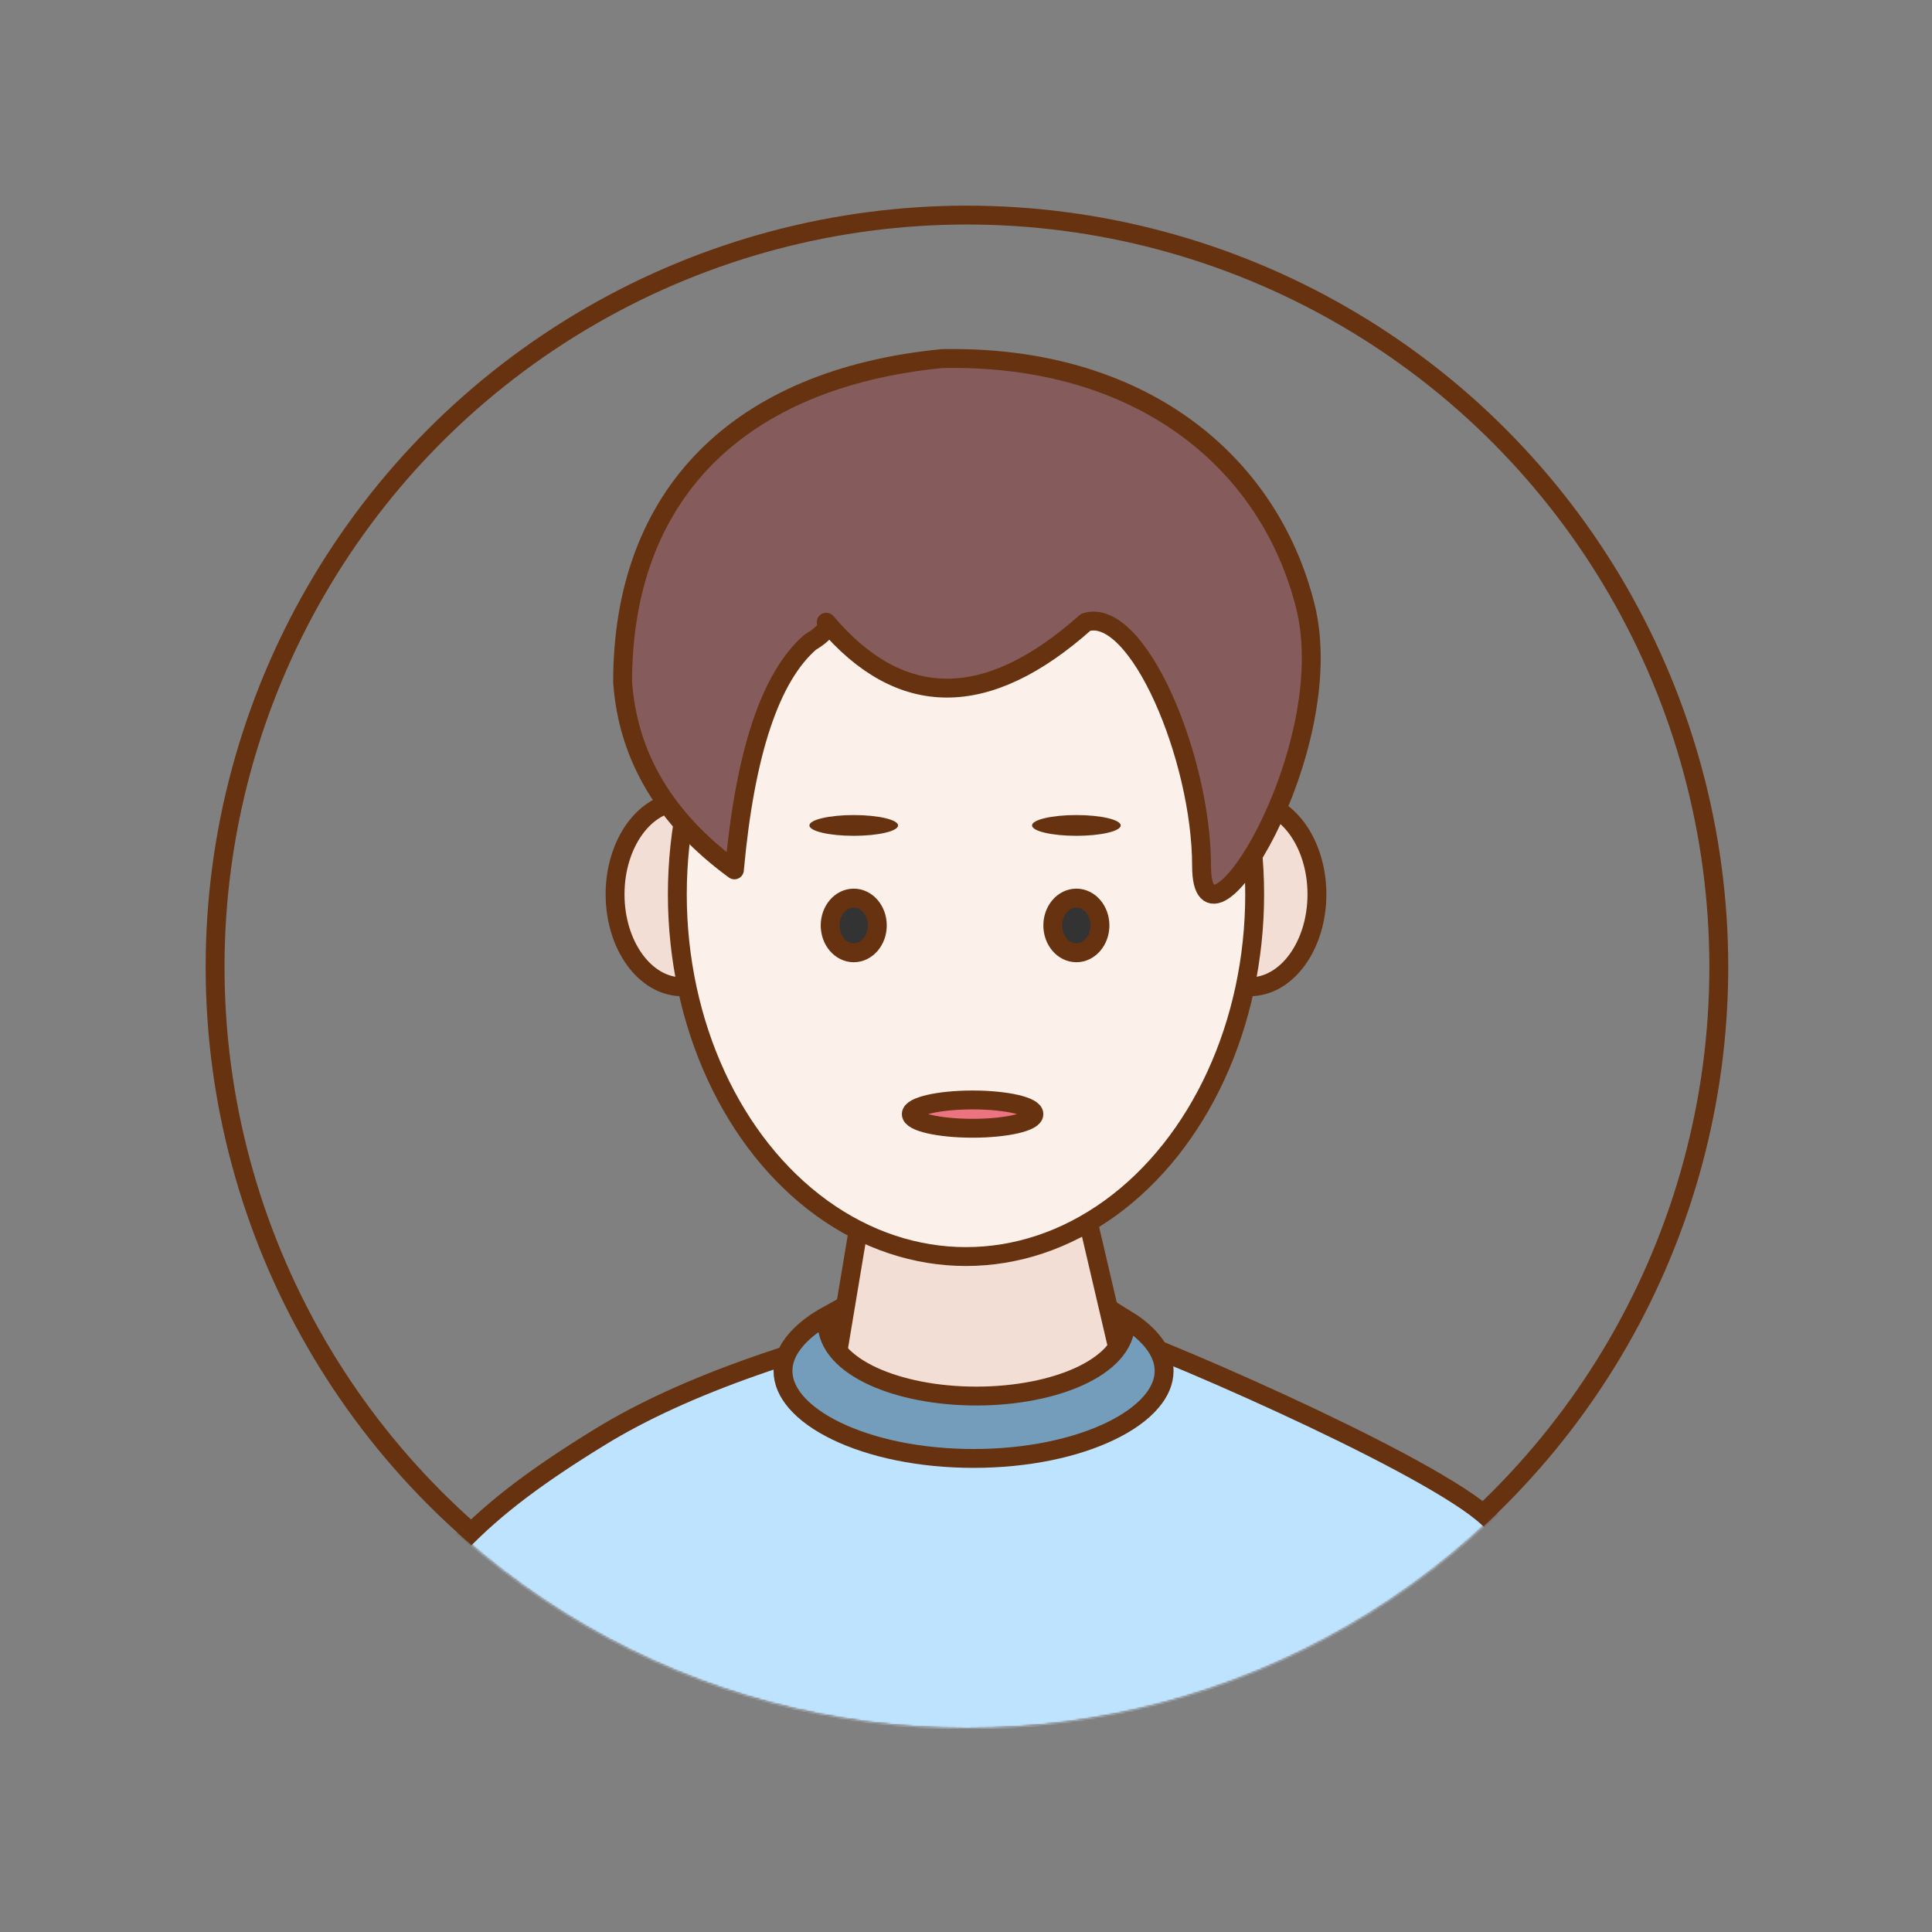 <?xml version="1.0" encoding="UTF-8"?>
<svg width="1024px" height="1024px" viewBox="0 0 1024 1024" version="1.1" xmlns="http://www.w3.org/2000/svg" xmlns:xlink="http://www.w3.org/1999/xlink">
    <rect x="0" y="0" width="1024" height="1024" fill="#808080" stroke="none"/>
    <!-- Generator: Sketch 64 (93537) - https://sketch.com -->
    <title>线性青年人士</title>
    <desc>Created with Sketch.</desc>
    <defs>
        <circle id="path-1" cx="403.5" cy="403.5" r="403.5"></circle>
    </defs>
    <g id="线性青年人士" stroke="none" stroke-width="1" fill="none" fill-rule="evenodd">
        <g id="编组" transform="translate(109, 109)">
            <g id="路径-2">
                <mask id="mask-2" fill="white">
                    <use xlink:href="#path-1"></use>
                </mask>
                <circle stroke="#66320F" stroke-width="10" cx="403.5" cy="403.5" r="398.5"></circle>
                <path d="M402.6,584.413 C317.599,602.848 253.139,625.536 209.222,652.479 C143.346,692.893 117.846,720.545 85.97,780.103 C64.72,819.808 53.386,846.75 51.97,860.931 L763.855,854.55 C729.855,766.631 700.813,712.746 676.729,692.893 C640.604,663.114 498.226,601.43 468.476,592.921 C448.642,587.249 426.684,584.413 402.6,584.413 Z" stroke="#66320F" stroke-width="10" fill="#BDE3FF" mask="url(#mask-2)"></path>
            </g>
            <polygon id="矩形" stroke="#66320F" stroke-width="10" fill="#F2DED4" points="351.184 511 461.342 511 491 638 330 638"></polygon>
            <ellipse id="椭圆形" stroke="#66320F" stroke-width="10" fill="#F2DED4" cx="553.5" cy="365" rx="35.5" ry="49"></ellipse>
            <ellipse id="椭圆形备份" stroke="#66320F" stroke-width="10" fill="#F2DED4" cx="252.5" cy="365" rx="35.5" ry="49"></ellipse>
            <ellipse id="椭圆形" stroke="#66320F" stroke-width="10" fill="#FBF0EA" cx="403" cy="365" rx="153" ry="192"></ellipse>
            <path d="M329.778,588.078 C324.083,591.214 319.215,594.711 315.356,598.51 C309.501,604.273 306,610.707 306,617.617 C306,623.455 308.511,628.966 312.828,634.019 C317.817,639.856 325.163,645.057 334.228,649.451 C352.852,658.479 378.591,664 407,664 C435.409,664 461.148,658.479 479.772,649.451 C488.837,645.057 496.183,639.856 501.172,634.019 C505.489,628.966 508,623.455 508,617.617 C508,611.212 504.984,605.209 499.876,599.77 C496.556,596.236 492.369,592.949 487.456,589.952 C487.534,590.688 487.574,591.427 487.574,592.17 C487.574,597.898 485.22,603.432 480.662,608.446 C476.52,613.003 470.487,617.159 462.943,620.596 C449.003,626.948 429.754,630.936 408.472,630.936 C387.19,630.936 367.941,626.948 354.001,620.596 C346.457,617.159 340.424,613.003 336.282,608.446 C331.724,603.432 329.37,597.898 329.37,592.17 C329.37,590.795 329.507,589.429 329.778,588.078 Z" id="形状结合" stroke="#66320F" stroke-width="10" fill="#749DBC"></path>
            <path d="M328.926,220.789 C368.428,267.366 414.279,267.366 466.478,220.789 C493.989,212.32 527.848,292.772 527.848,349.935 C527.848,407.098 601.915,288.538 582.869,212.32 C563.823,136.103 496.105,78.94 390.295,81.057 C282.37,91.643 221,153.04 221,252.546 C223.822,292.066 243.573,325.235 280.253,352.052 C285.897,289.949 299.299,249.723 320.461,231.375 C327.515,227.14 330.337,223.612 328.926,220.789 Z" id="路径" stroke="#66320F" stroke-width="10" fill="#855B5B" stroke-linejoin="round"></path>
            <ellipse id="椭圆形" stroke="#66320F" stroke-width="10" fill="#333333" cx="343.5" cy="381.5" rx="12.5" ry="14.5"></ellipse>
            <ellipse id="椭圆形备份-2" stroke="#66320F" stroke-width="10" fill="#333333" cx="461.5" cy="381.5" rx="12.5" ry="14.5"></ellipse>
            <ellipse id="椭圆形" fill="#66320F" cx="461.5" cy="328.5" rx="23.5" ry="5.5"></ellipse>
            <ellipse id="椭圆形备份-3" fill="#66320F" cx="343.5" cy="328.5" rx="23.5" ry="5.5"></ellipse>
            <ellipse id="椭圆形" stroke="#66320F" stroke-width="10" fill="#EB7480" cx="406.5" cy="481.5" rx="32.5" ry="7.5"></ellipse>
        </g>
    </g>
</svg>